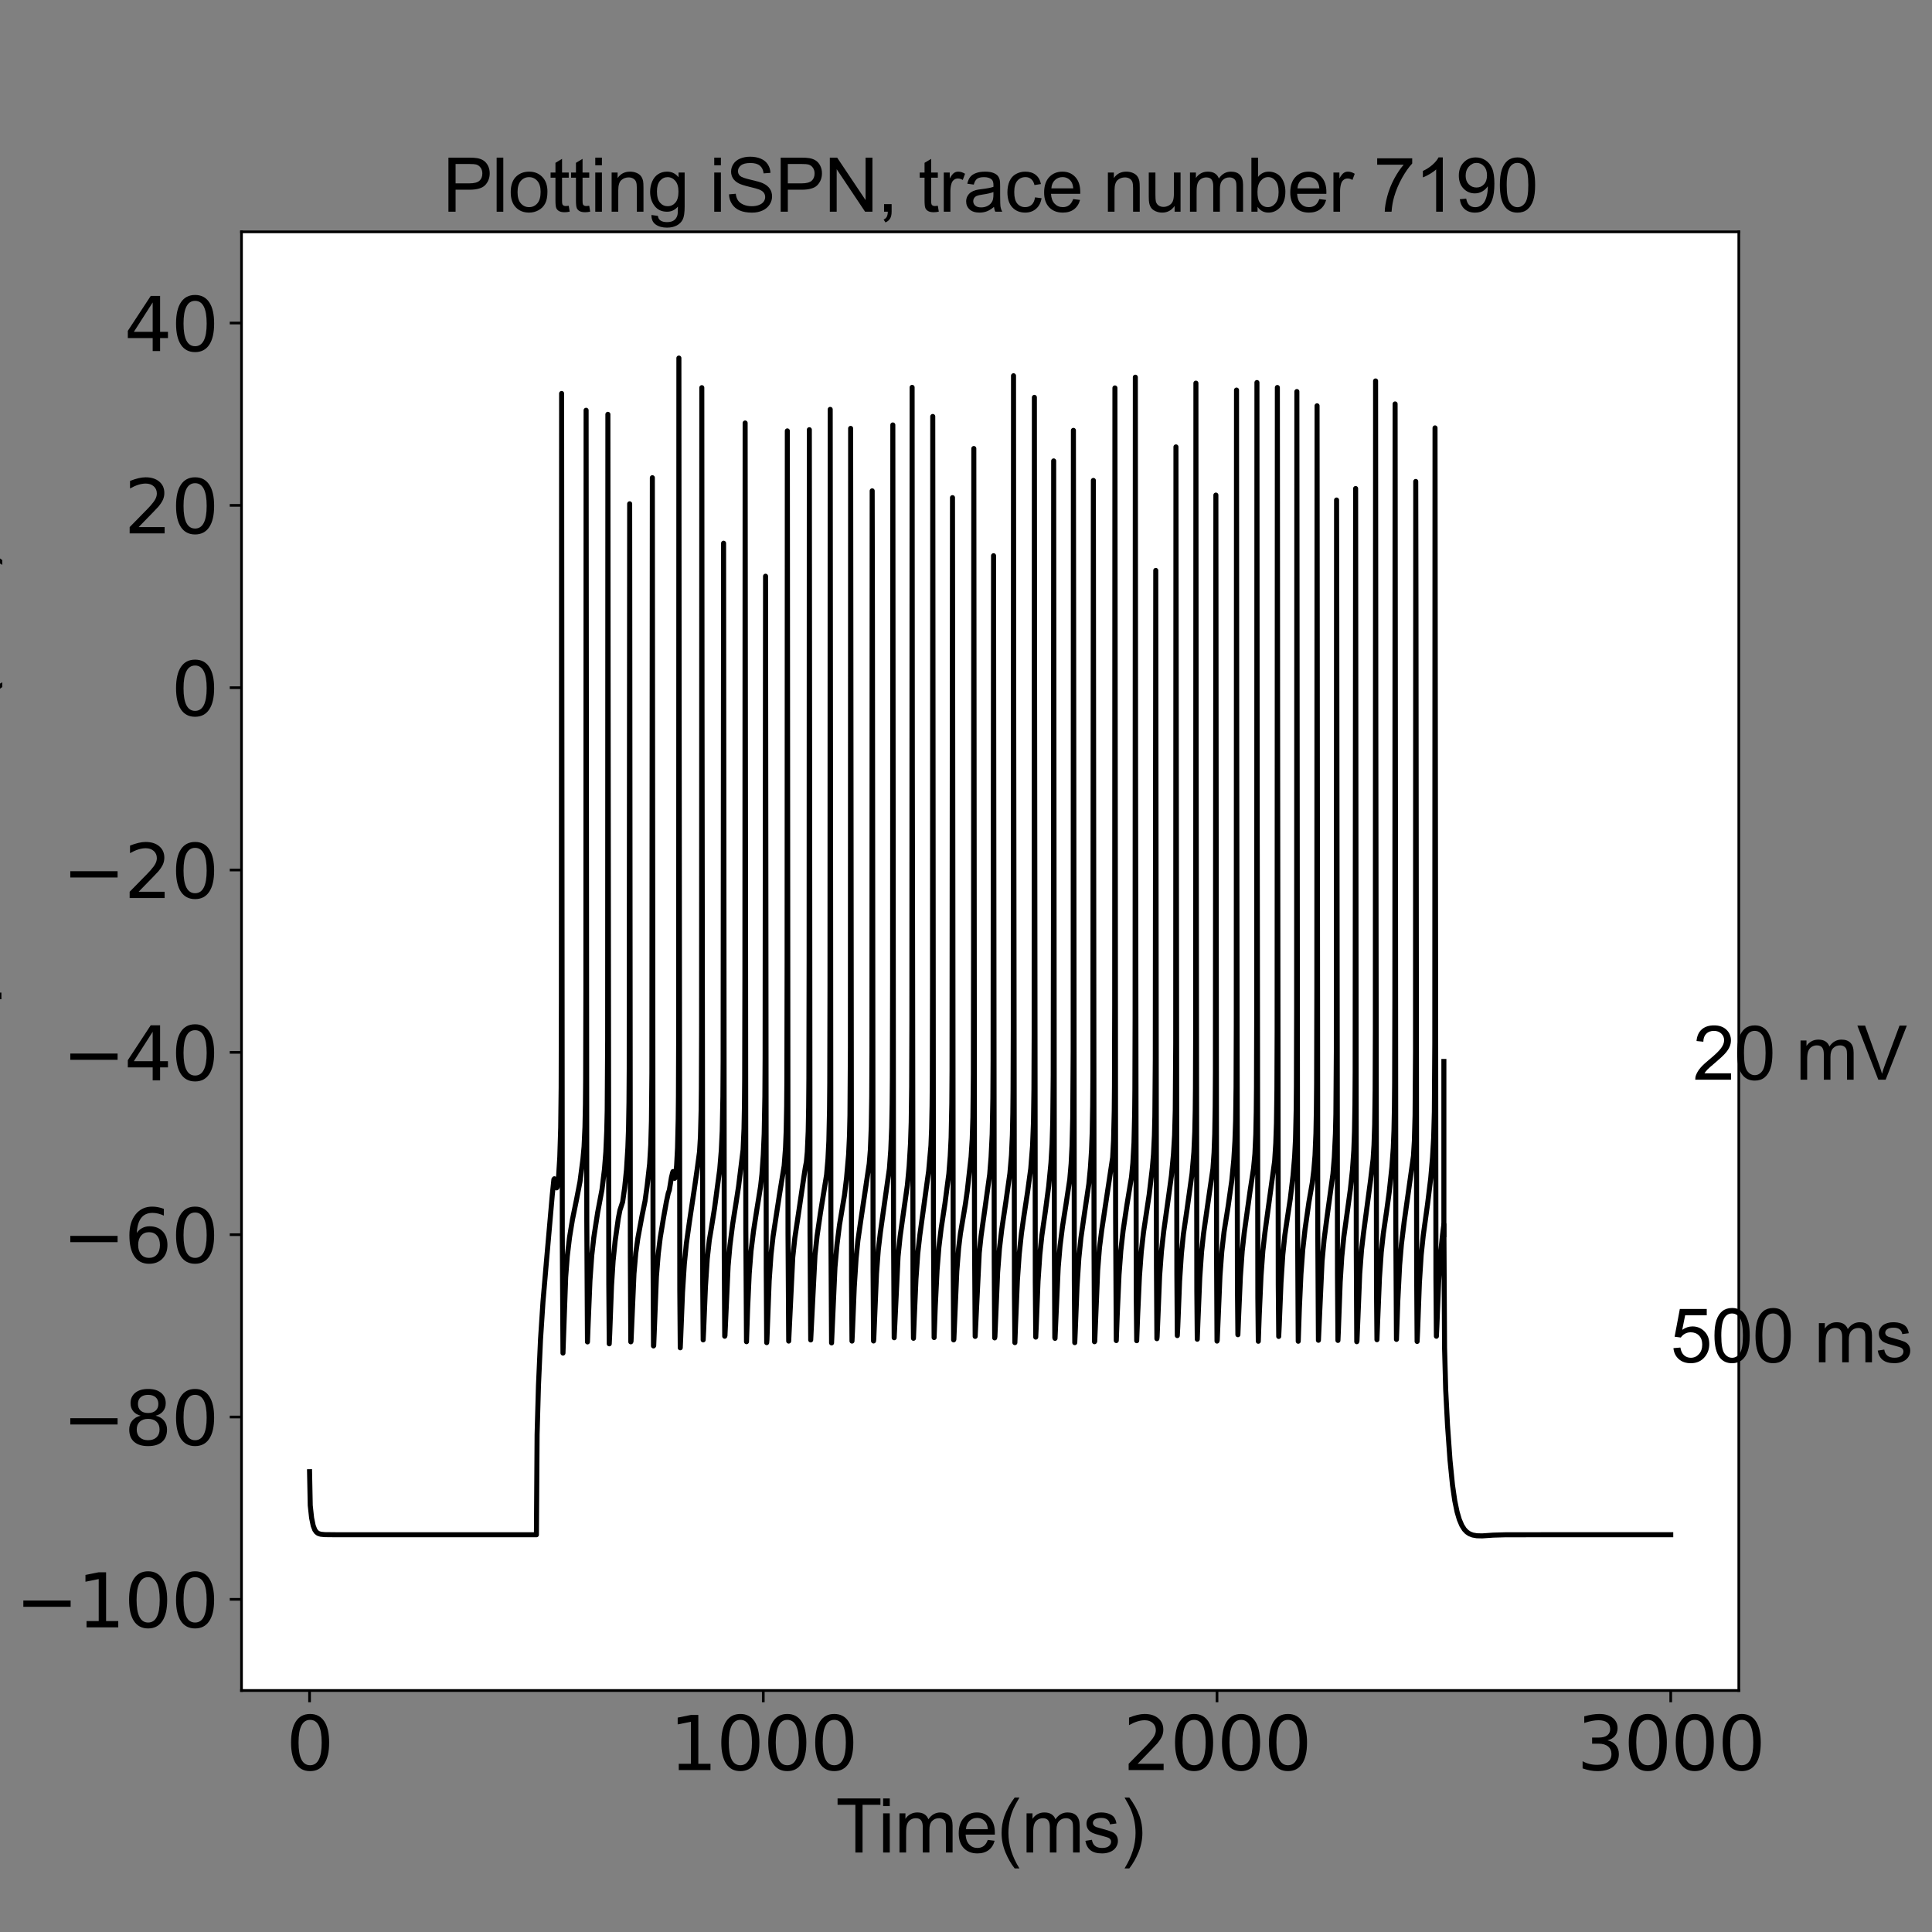<?xml version="1.0" encoding="utf-8" standalone="no"?>
<!DOCTYPE svg PUBLIC "-//W3C//DTD SVG 1.1//EN"
  "http://www.w3.org/Graphics/SVG/1.1/DTD/svg11.dtd">
<svg xmlns:xlink="http://www.w3.org/1999/xlink" width="576pt" height="576pt" viewBox="0 0 576 576" xmlns="http://www.w3.org/2000/svg" version="1.1">
 <rect x="0" y="0" width="576" height="576" fill="#808080" stroke="none"/>
 <defs>
  <style type="text/css">*{stroke-linejoin: round; stroke-linecap: butt}</style>
 </defs>
 <g id="figure_1">
  <g id="patch_1">
   <path d="M 0 576 
L 576 576 
L 576 0 
L 0 0 
L 0 576 
z
" style="fill: none"/>
  </g>
  <g id="axes_1">
   <g id="patch_2">
    <path d="M 72 504 
L 518.4 504 
L 518.4 69.12 
L 72 69.12 
z
" style="fill: #ffffff"/>
   </g>
   <g id="matplotlib.axis_1">
    <g id="xtick_1">
     <g id="line2d_1">
      <defs>
       <path id="mfa40c7148b" d="M 0 0 
L 0 3.5 
" style="stroke: #000000; stroke-width: 0.8"/>
      </defs>
      <g>
       <use xlink:href="#mfa40c7148b" x="92.291" y="504" style="stroke: #000000; stroke-width: 0.8"/>
      </g>
     </g>
     <g id="text_1">
      <!-- 0 -->
      <g transform="translate(85.292 527.717)scale(0.22 -0.22)">
       <defs>
        <path id="DejaVuSans-30" d="M 2034 4250 
Q 1547 4250 1301 3770 
Q 1056 3291 1056 2328 
Q 1056 1369 1301 889 
Q 1547 409 2034 409 
Q 2525 409 2770 889 
Q 3016 1369 3016 2328 
Q 3016 3291 2770 3770 
Q 2525 4250 2034 4250 
z
M 2034 4750 
Q 2819 4750 3233 4129 
Q 3647 3509 3647 2328 
Q 3647 1150 3233 529 
Q 2819 -91 2034 -91 
Q 1250 -91 836 529 
Q 422 1150 422 2328 
Q 422 3509 836 4129 
Q 1250 4750 2034 4750 
z
" transform="scale(0.016)"/>
       </defs>
       <use xlink:href="#DejaVuSans-30"/>
      </g>
     </g>
    </g>
    <g id="xtick_2">
     <g id="line2d_2">
      <g>
       <use xlink:href="#mfa40c7148b" x="227.564" y="504" style="stroke: #000000; stroke-width: 0.8"/>
      </g>
     </g>
     <g id="text_2">
      <!-- 1000 -->
      <g transform="translate(199.569 527.717)scale(0.22 -0.22)">
       <defs>
        <path id="DejaVuSans-31" d="M 794 531 
L 1825 531 
L 1825 4091 
L 703 3866 
L 703 4441 
L 1819 4666 
L 2450 4666 
L 2450 531 
L 3481 531 
L 3481 0 
L 794 0 
L 794 531 
z
" transform="scale(0.016)"/>
       </defs>
       <use xlink:href="#DejaVuSans-31"/>
       <use xlink:href="#DejaVuSans-30" x="63.623"/>
       <use xlink:href="#DejaVuSans-30" x="127.246"/>
       <use xlink:href="#DejaVuSans-30" x="190.869"/>
      </g>
     </g>
    </g>
    <g id="xtick_3">
     <g id="line2d_3">
      <g>
       <use xlink:href="#mfa40c7148b" x="362.836" y="504" style="stroke: #000000; stroke-width: 0.8"/>
      </g>
     </g>
     <g id="text_3">
      <!-- 2000 -->
      <g transform="translate(334.841 527.717)scale(0.22 -0.22)">
       <defs>
        <path id="DejaVuSans-32" d="M 1228 531 
L 3431 531 
L 3431 0 
L 469 0 
L 469 531 
Q 828 903 1448 1529 
Q 2069 2156 2228 2338 
Q 2531 2678 2651 2914 
Q 2772 3150 2772 3378 
Q 2772 3750 2511 3984 
Q 2250 4219 1831 4219 
Q 1534 4219 1204 4116 
Q 875 4013 500 3803 
L 500 4441 
Q 881 4594 1212 4672 
Q 1544 4750 1819 4750 
Q 2544 4750 2975 4387 
Q 3406 4025 3406 3419 
Q 3406 3131 3298 2873 
Q 3191 2616 2906 2266 
Q 2828 2175 2409 1742 
Q 1991 1309 1228 531 
z
" transform="scale(0.016)"/>
       </defs>
       <use xlink:href="#DejaVuSans-32"/>
       <use xlink:href="#DejaVuSans-30" x="63.623"/>
       <use xlink:href="#DejaVuSans-30" x="127.246"/>
       <use xlink:href="#DejaVuSans-30" x="190.869"/>
      </g>
     </g>
    </g>
    <g id="xtick_4">
     <g id="line2d_4">
      <g>
       <use xlink:href="#mfa40c7148b" x="498.109" y="504" style="stroke: #000000; stroke-width: 0.8"/>
      </g>
     </g>
     <g id="text_4">
      <!-- 3000 -->
      <g transform="translate(470.114 527.717)scale(0.22 -0.22)">
       <defs>
        <path id="DejaVuSans-33" d="M 2597 2516 
Q 3050 2419 3304 2112 
Q 3559 1806 3559 1356 
Q 3559 666 3084 287 
Q 2609 -91 1734 -91 
Q 1441 -91 1130 -33 
Q 819 25 488 141 
L 488 750 
Q 750 597 1062 519 
Q 1375 441 1716 441 
Q 2309 441 2620 675 
Q 2931 909 2931 1356 
Q 2931 1769 2642 2001 
Q 2353 2234 1838 2234 
L 1294 2234 
L 1294 2753 
L 1863 2753 
Q 2328 2753 2575 2939 
Q 2822 3125 2822 3475 
Q 2822 3834 2567 4026 
Q 2313 4219 1838 4219 
Q 1578 4219 1281 4162 
Q 984 4106 628 3988 
L 628 4550 
Q 988 4650 1302 4700 
Q 1616 4750 1894 4750 
Q 2613 4750 3031 4423 
Q 3450 4097 3450 3541 
Q 3450 3153 3228 2886 
Q 3006 2619 2597 2516 
z
" transform="scale(0.016)"/>
       </defs>
       <use xlink:href="#DejaVuSans-33"/>
       <use xlink:href="#DejaVuSans-30" x="63.623"/>
       <use xlink:href="#DejaVuSans-30" x="127.246"/>
       <use xlink:href="#DejaVuSans-30" x="190.869"/>
      </g>
     </g>
    </g>
    <g id="text_5">
     <!-- Time(ms) -->
     <g transform="translate(249.182 552.307)scale(0.22 -0.22)">
      <defs>
       <path id="ArialMT-54" d="M 1659 0 
L 1659 4041 
L 150 4041 
L 150 4581 
L 3781 4581 
L 3781 4041 
L 2266 4041 
L 2266 0 
L 1659 0 
z
" transform="scale(0.016)"/>
       <path id="ArialMT-69" d="M 425 3934 
L 425 4581 
L 988 4581 
L 988 3934 
L 425 3934 
z
M 425 0 
L 425 3319 
L 988 3319 
L 988 0 
L 425 0 
z
" transform="scale(0.016)"/>
       <path id="ArialMT-6d" d="M 422 0 
L 422 3319 
L 925 3319 
L 925 2853 
Q 1081 3097 1340 3245 
Q 1600 3394 1931 3394 
Q 2300 3394 2536 3241 
Q 2772 3088 2869 2813 
Q 3263 3394 3894 3394 
Q 4388 3394 4653 3120 
Q 4919 2847 4919 2278 
L 4919 0 
L 4359 0 
L 4359 2091 
Q 4359 2428 4304 2576 
Q 4250 2725 4106 2815 
Q 3963 2906 3769 2906 
Q 3419 2906 3187 2673 
Q 2956 2441 2956 1928 
L 2956 0 
L 2394 0 
L 2394 2156 
Q 2394 2531 2256 2718 
Q 2119 2906 1806 2906 
Q 1569 2906 1367 2781 
Q 1166 2656 1075 2415 
Q 984 2175 984 1722 
L 984 0 
L 422 0 
z
" transform="scale(0.016)"/>
       <path id="ArialMT-65" d="M 2694 1069 
L 3275 997 
Q 3138 488 2766 206 
Q 2394 -75 1816 -75 
Q 1088 -75 661 373 
Q 234 822 234 1631 
Q 234 2469 665 2931 
Q 1097 3394 1784 3394 
Q 2450 3394 2872 2941 
Q 3294 2488 3294 1666 
Q 3294 1616 3291 1516 
L 816 1516 
Q 847 969 1125 678 
Q 1403 388 1819 388 
Q 2128 388 2347 550 
Q 2566 713 2694 1069 
z
M 847 1978 
L 2700 1978 
Q 2663 2397 2488 2606 
Q 2219 2931 1791 2931 
Q 1403 2931 1139 2672 
Q 875 2413 847 1978 
z
" transform="scale(0.016)"/>
       <path id="ArialMT-28" d="M 1497 -1347 
Q 1031 -759 709 28 
Q 388 816 388 1659 
Q 388 2403 628 3084 
Q 909 3875 1497 4659 
L 1900 4659 
Q 1522 4009 1400 3731 
Q 1209 3300 1100 2831 
Q 966 2247 966 1656 
Q 966 153 1900 -1347 
L 1497 -1347 
z
" transform="scale(0.016)"/>
       <path id="ArialMT-73" d="M 197 991 
L 753 1078 
Q 800 744 1014 566 
Q 1228 388 1613 388 
Q 2000 388 2187 545 
Q 2375 703 2375 916 
Q 2375 1106 2209 1216 
Q 2094 1291 1634 1406 
Q 1016 1563 777 1677 
Q 538 1791 414 1992 
Q 291 2194 291 2438 
Q 291 2659 392 2848 
Q 494 3038 669 3163 
Q 800 3259 1026 3326 
Q 1253 3394 1513 3394 
Q 1903 3394 2198 3281 
Q 2494 3169 2634 2976 
Q 2775 2784 2828 2463 
L 2278 2388 
Q 2241 2644 2061 2787 
Q 1881 2931 1553 2931 
Q 1166 2931 1000 2803 
Q 834 2675 834 2503 
Q 834 2394 903 2306 
Q 972 2216 1119 2156 
Q 1203 2125 1616 2013 
Q 2213 1853 2448 1751 
Q 2684 1650 2818 1456 
Q 2953 1263 2953 975 
Q 2953 694 2789 445 
Q 2625 197 2315 61 
Q 2006 -75 1616 -75 
Q 969 -75 630 194 
Q 291 463 197 991 
z
" transform="scale(0.016)"/>
       <path id="ArialMT-29" d="M 791 -1347 
L 388 -1347 
Q 1322 153 1322 1656 
Q 1322 2244 1188 2822 
Q 1081 3291 891 3722 
Q 769 4003 388 4659 
L 791 4659 
Q 1378 3875 1659 3084 
Q 1900 2403 1900 1659 
Q 1900 816 1576 28 
Q 1253 -759 791 -1347 
z
" transform="scale(0.016)"/>
      </defs>
      <use xlink:href="#ArialMT-54"/>
      <use xlink:href="#ArialMT-69" x="57.334"/>
      <use xlink:href="#ArialMT-6d" x="79.551"/>
      <use xlink:href="#ArialMT-65" x="162.852"/>
      <use xlink:href="#ArialMT-28" x="218.467"/>
      <use xlink:href="#ArialMT-6d" x="251.768"/>
      <use xlink:href="#ArialMT-73" x="335.068"/>
      <use xlink:href="#ArialMT-29" x="385.068"/>
     </g>
    </g>
   </g>
   <g id="matplotlib.axis_2">
    <g id="ytick_1">
     <g id="line2d_5">
      <defs>
       <path id="m128fb81bba" d="M 0 0 
L -3.5 0 
" style="stroke: #000000; stroke-width: 0.8"/>
      </defs>
      <g>
       <use xlink:href="#m128fb81bba" x="72" y="476.82" style="stroke: #000000; stroke-width: 0.8"/>
      </g>
     </g>
     <g id="text_6">
      <!-- −100 -->
      <g transform="translate(4.572 485.178)scale(0.22 -0.22)">
       <defs>
        <path id="DejaVuSans-2212" d="M 678 2272 
L 4684 2272 
L 4684 1741 
L 678 1741 
L 678 2272 
z
" transform="scale(0.016)"/>
       </defs>
       <use xlink:href="#DejaVuSans-2212"/>
       <use xlink:href="#DejaVuSans-31" x="83.789"/>
       <use xlink:href="#DejaVuSans-30" x="147.412"/>
       <use xlink:href="#DejaVuSans-30" x="211.035"/>
      </g>
     </g>
    </g>
    <g id="ytick_2">
     <g id="line2d_6">
      <g>
       <use xlink:href="#m128fb81bba" x="72" y="422.46" style="stroke: #000000; stroke-width: 0.8"/>
      </g>
     </g>
     <g id="text_7">
      <!-- −80 -->
      <g transform="translate(18.57 430.818)scale(0.22 -0.22)">
       <defs>
        <path id="DejaVuSans-38" d="M 2034 2216 
Q 1584 2216 1326 1975 
Q 1069 1734 1069 1313 
Q 1069 891 1326 650 
Q 1584 409 2034 409 
Q 2484 409 2743 651 
Q 3003 894 3003 1313 
Q 3003 1734 2745 1975 
Q 2488 2216 2034 2216 
z
M 1403 2484 
Q 997 2584 770 2862 
Q 544 3141 544 3541 
Q 544 4100 942 4425 
Q 1341 4750 2034 4750 
Q 2731 4750 3128 4425 
Q 3525 4100 3525 3541 
Q 3525 3141 3298 2862 
Q 3072 2584 2669 2484 
Q 3125 2378 3379 2068 
Q 3634 1759 3634 1313 
Q 3634 634 3220 271 
Q 2806 -91 2034 -91 
Q 1263 -91 848 271 
Q 434 634 434 1313 
Q 434 1759 690 2068 
Q 947 2378 1403 2484 
z
M 1172 3481 
Q 1172 3119 1398 2916 
Q 1625 2713 2034 2713 
Q 2441 2713 2670 2916 
Q 2900 3119 2900 3481 
Q 2900 3844 2670 4047 
Q 2441 4250 2034 4250 
Q 1625 4250 1398 4047 
Q 1172 3844 1172 3481 
z
" transform="scale(0.016)"/>
       </defs>
       <use xlink:href="#DejaVuSans-2212"/>
       <use xlink:href="#DejaVuSans-38" x="83.789"/>
       <use xlink:href="#DejaVuSans-30" x="147.412"/>
      </g>
     </g>
    </g>
    <g id="ytick_3">
     <g id="line2d_7">
      <g>
       <use xlink:href="#m128fb81bba" x="72" y="368.1" style="stroke: #000000; stroke-width: 0.8"/>
      </g>
     </g>
     <g id="text_8">
      <!-- −60 -->
      <g transform="translate(18.57 376.458)scale(0.22 -0.22)">
       <defs>
        <path id="DejaVuSans-36" d="M 2113 2584 
Q 1688 2584 1439 2293 
Q 1191 2003 1191 1497 
Q 1191 994 1439 701 
Q 1688 409 2113 409 
Q 2538 409 2786 701 
Q 3034 994 3034 1497 
Q 3034 2003 2786 2293 
Q 2538 2584 2113 2584 
z
M 3366 4563 
L 3366 3988 
Q 3128 4100 2886 4159 
Q 2644 4219 2406 4219 
Q 1781 4219 1451 3797 
Q 1122 3375 1075 2522 
Q 1259 2794 1537 2939 
Q 1816 3084 2150 3084 
Q 2853 3084 3261 2657 
Q 3669 2231 3669 1497 
Q 3669 778 3244 343 
Q 2819 -91 2113 -91 
Q 1303 -91 875 529 
Q 447 1150 447 2328 
Q 447 3434 972 4092 
Q 1497 4750 2381 4750 
Q 2619 4750 2861 4703 
Q 3103 4656 3366 4563 
z
" transform="scale(0.016)"/>
       </defs>
       <use xlink:href="#DejaVuSans-2212"/>
       <use xlink:href="#DejaVuSans-36" x="83.789"/>
       <use xlink:href="#DejaVuSans-30" x="147.412"/>
      </g>
     </g>
    </g>
    <g id="ytick_4">
     <g id="line2d_8">
      <g>
       <use xlink:href="#m128fb81bba" x="72" y="313.74" style="stroke: #000000; stroke-width: 0.8"/>
      </g>
     </g>
     <g id="text_9">
      <!-- −40 -->
      <g transform="translate(18.57 322.098)scale(0.22 -0.22)">
       <defs>
        <path id="DejaVuSans-34" d="M 2419 4116 
L 825 1625 
L 2419 1625 
L 2419 4116 
z
M 2253 4666 
L 3047 4666 
L 3047 1625 
L 3713 1625 
L 3713 1100 
L 3047 1100 
L 3047 0 
L 2419 0 
L 2419 1100 
L 313 1100 
L 313 1709 
L 2253 4666 
z
" transform="scale(0.016)"/>
       </defs>
       <use xlink:href="#DejaVuSans-2212"/>
       <use xlink:href="#DejaVuSans-34" x="83.789"/>
       <use xlink:href="#DejaVuSans-30" x="147.412"/>
      </g>
     </g>
    </g>
    <g id="ytick_5">
     <g id="line2d_9">
      <g>
       <use xlink:href="#m128fb81bba" x="72" y="259.38" style="stroke: #000000; stroke-width: 0.8"/>
      </g>
     </g>
     <g id="text_10">
      <!-- −20 -->
      <g transform="translate(18.57 267.738)scale(0.22 -0.22)">
       <use xlink:href="#DejaVuSans-2212"/>
       <use xlink:href="#DejaVuSans-32" x="83.789"/>
       <use xlink:href="#DejaVuSans-30" x="147.412"/>
      </g>
     </g>
    </g>
    <g id="ytick_6">
     <g id="line2d_10">
      <g>
       <use xlink:href="#m128fb81bba" x="72" y="205.02" style="stroke: #000000; stroke-width: 0.8"/>
      </g>
     </g>
     <g id="text_11">
      <!-- 0 -->
      <g transform="translate(51.002 213.378)scale(0.22 -0.22)">
       <use xlink:href="#DejaVuSans-30"/>
      </g>
     </g>
    </g>
    <g id="ytick_7">
     <g id="line2d_11">
      <g>
       <use xlink:href="#m128fb81bba" x="72" y="150.66" style="stroke: #000000; stroke-width: 0.8"/>
      </g>
     </g>
     <g id="text_12">
      <!-- 20 -->
      <g transform="translate(37.005 159.018)scale(0.22 -0.22)">
       <use xlink:href="#DejaVuSans-32"/>
       <use xlink:href="#DejaVuSans-30" x="63.623"/>
      </g>
     </g>
    </g>
    <g id="ytick_8">
     <g id="line2d_12">
      <g>
       <use xlink:href="#m128fb81bba" x="72" y="96.3" style="stroke: #000000; stroke-width: 0.8"/>
      </g>
     </g>
     <g id="text_13">
      <!-- 40 -->
      <g transform="translate(37.005 104.658)scale(0.22 -0.22)">
       <use xlink:href="#DejaVuSans-34"/>
       <use xlink:href="#DejaVuSans-30" x="63.623"/>
      </g>
     </g>
    </g>
    <g id="text_14">
     <!-- Membrane potential (mV) -->
     <g transform="translate(-4.058 410.655)rotate(-90)scale(0.22 -0.22)">
      <defs>
       <path id="ArialMT-4d" d="M 475 0 
L 475 4581 
L 1388 4581 
L 2472 1338 
Q 2622 884 2691 659 
Q 2769 909 2934 1394 
L 4031 4581 
L 4847 4581 
L 4847 0 
L 4263 0 
L 4263 3834 
L 2931 0 
L 2384 0 
L 1059 3900 
L 1059 0 
L 475 0 
z
" transform="scale(0.016)"/>
       <path id="ArialMT-62" d="M 941 0 
L 419 0 
L 419 4581 
L 981 4581 
L 981 2947 
Q 1338 3394 1891 3394 
Q 2197 3394 2470 3270 
Q 2744 3147 2920 2923 
Q 3097 2700 3197 2384 
Q 3297 2069 3297 1709 
Q 3297 856 2875 390 
Q 2453 -75 1863 -75 
Q 1275 -75 941 416 
L 941 0 
z
M 934 1684 
Q 934 1088 1097 822 
Q 1363 388 1816 388 
Q 2184 388 2453 708 
Q 2722 1028 2722 1663 
Q 2722 2313 2464 2622 
Q 2206 2931 1841 2931 
Q 1472 2931 1203 2611 
Q 934 2291 934 1684 
z
" transform="scale(0.016)"/>
       <path id="ArialMT-72" d="M 416 0 
L 416 3319 
L 922 3319 
L 922 2816 
Q 1116 3169 1280 3281 
Q 1444 3394 1641 3394 
Q 1925 3394 2219 3213 
L 2025 2691 
Q 1819 2813 1613 2813 
Q 1428 2813 1281 2702 
Q 1134 2591 1072 2394 
Q 978 2094 978 1738 
L 978 0 
L 416 0 
z
" transform="scale(0.016)"/>
       <path id="ArialMT-61" d="M 2588 409 
Q 2275 144 1986 34 
Q 1697 -75 1366 -75 
Q 819 -75 525 192 
Q 231 459 231 875 
Q 231 1119 342 1320 
Q 453 1522 633 1644 
Q 813 1766 1038 1828 
Q 1203 1872 1538 1913 
Q 2219 1994 2541 2106 
Q 2544 2222 2544 2253 
Q 2544 2597 2384 2738 
Q 2169 2928 1744 2928 
Q 1347 2928 1158 2789 
Q 969 2650 878 2297 
L 328 2372 
Q 403 2725 575 2942 
Q 747 3159 1072 3276 
Q 1397 3394 1825 3394 
Q 2250 3394 2515 3294 
Q 2781 3194 2906 3042 
Q 3031 2891 3081 2659 
Q 3109 2516 3109 2141 
L 3109 1391 
Q 3109 606 3145 398 
Q 3181 191 3288 0 
L 2700 0 
Q 2613 175 2588 409 
z
M 2541 1666 
Q 2234 1541 1622 1453 
Q 1275 1403 1131 1340 
Q 988 1278 909 1158 
Q 831 1038 831 891 
Q 831 666 1001 516 
Q 1172 366 1500 366 
Q 1825 366 2078 508 
Q 2331 650 2450 897 
Q 2541 1088 2541 1459 
L 2541 1666 
z
" transform="scale(0.016)"/>
       <path id="ArialMT-6e" d="M 422 0 
L 422 3319 
L 928 3319 
L 928 2847 
Q 1294 3394 1984 3394 
Q 2284 3394 2536 3286 
Q 2788 3178 2913 3003 
Q 3038 2828 3088 2588 
Q 3119 2431 3119 2041 
L 3119 0 
L 2556 0 
L 2556 2019 
Q 2556 2363 2490 2533 
Q 2425 2703 2258 2804 
Q 2091 2906 1866 2906 
Q 1506 2906 1245 2678 
Q 984 2450 984 1813 
L 984 0 
L 422 0 
z
" transform="scale(0.016)"/>
       <path id="ArialMT-20" transform="scale(0.016)"/>
       <path id="ArialMT-70" d="M 422 -1272 
L 422 3319 
L 934 3319 
L 934 2888 
Q 1116 3141 1344 3267 
Q 1572 3394 1897 3394 
Q 2322 3394 2647 3175 
Q 2972 2956 3137 2557 
Q 3303 2159 3303 1684 
Q 3303 1175 3120 767 
Q 2938 359 2589 142 
Q 2241 -75 1856 -75 
Q 1575 -75 1351 44 
Q 1128 163 984 344 
L 984 -1272 
L 422 -1272 
z
M 931 1641 
Q 931 1000 1190 694 
Q 1450 388 1819 388 
Q 2194 388 2461 705 
Q 2728 1022 2728 1688 
Q 2728 2322 2467 2637 
Q 2206 2953 1844 2953 
Q 1484 2953 1207 2617 
Q 931 2281 931 1641 
z
" transform="scale(0.016)"/>
       <path id="ArialMT-6f" d="M 213 1659 
Q 213 2581 725 3025 
Q 1153 3394 1769 3394 
Q 2453 3394 2887 2945 
Q 3322 2497 3322 1706 
Q 3322 1066 3130 698 
Q 2938 331 2570 128 
Q 2203 -75 1769 -75 
Q 1072 -75 642 372 
Q 213 819 213 1659 
z
M 791 1659 
Q 791 1022 1069 705 
Q 1347 388 1769 388 
Q 2188 388 2466 706 
Q 2744 1025 2744 1678 
Q 2744 2294 2464 2611 
Q 2184 2928 1769 2928 
Q 1347 2928 1069 2612 
Q 791 2297 791 1659 
z
" transform="scale(0.016)"/>
       <path id="ArialMT-74" d="M 1650 503 
L 1731 6 
Q 1494 -44 1306 -44 
Q 1000 -44 831 53 
Q 663 150 594 308 
Q 525 466 525 972 
L 525 2881 
L 113 2881 
L 113 3319 
L 525 3319 
L 525 4141 
L 1084 4478 
L 1084 3319 
L 1650 3319 
L 1650 2881 
L 1084 2881 
L 1084 941 
Q 1084 700 1114 631 
Q 1144 563 1211 522 
Q 1278 481 1403 481 
Q 1497 481 1650 503 
z
" transform="scale(0.016)"/>
       <path id="ArialMT-6c" d="M 409 0 
L 409 4581 
L 972 4581 
L 972 0 
L 409 0 
z
" transform="scale(0.016)"/>
       <path id="ArialMT-56" d="M 1803 0 
L 28 4581 
L 684 4581 
L 1875 1253 
Q 2019 853 2116 503 
Q 2222 878 2363 1253 
L 3600 4581 
L 4219 4581 
L 2425 0 
L 1803 0 
z
" transform="scale(0.016)"/>
      </defs>
      <use xlink:href="#ArialMT-4d"/>
      <use xlink:href="#ArialMT-65" x="83.301"/>
      <use xlink:href="#ArialMT-6d" x="138.916"/>
      <use xlink:href="#ArialMT-62" x="222.217"/>
      <use xlink:href="#ArialMT-72" x="277.832"/>
      <use xlink:href="#ArialMT-61" x="311.133"/>
      <use xlink:href="#ArialMT-6e" x="366.748"/>
      <use xlink:href="#ArialMT-65" x="422.363"/>
      <use xlink:href="#ArialMT-20" x="477.979"/>
      <use xlink:href="#ArialMT-70" x="505.762"/>
      <use xlink:href="#ArialMT-6f" x="561.377"/>
      <use xlink:href="#ArialMT-74" x="616.992"/>
      <use xlink:href="#ArialMT-65" x="644.775"/>
      <use xlink:href="#ArialMT-6e" x="700.391"/>
      <use xlink:href="#ArialMT-74" x="756.006"/>
      <use xlink:href="#ArialMT-69" x="783.789"/>
      <use xlink:href="#ArialMT-61" x="806.006"/>
      <use xlink:href="#ArialMT-6c" x="861.621"/>
      <use xlink:href="#ArialMT-20" x="883.838"/>
      <use xlink:href="#ArialMT-28" x="911.621"/>
      <use xlink:href="#ArialMT-6d" x="944.922"/>
      <use xlink:href="#ArialMT-56" x="1028.223"/>
      <use xlink:href="#ArialMT-29" x="1094.922"/>
     </g>
    </g>
   </g>
   <g id="line2d_13">
    <path d="M 92.291 438.768 
L 92.494 448.835 
L 92.9 452.544 
L 93.373 454.854 
L 93.847 456.096 
L 94.32 456.766 
L 94.861 457.165 
L 95.605 457.409 
L 96.823 457.531 
L 100.34 457.567 
L 159.927 457.568 
L 160.13 427.677 
L 160.536 413.057 
L 161.145 399.394 
L 161.889 388.044 
L 162.903 376.224 
L 164.662 356.165 
L 165.135 351.621 
L 165.271 351.435 
L 165.406 351.802 
L 165.947 354.145 
L 166.082 353.991 
L 166.285 353.009 
L 166.556 350.432 
L 166.894 344.977 
L 167.164 336.193 
L 167.3 324.257 
L 167.367 298.615 
L 167.435 117.302 
L 167.638 368.188 
L 167.841 403.402 
L 168.652 380.733 
L 169.126 374.548 
L 169.802 368.881 
L 170.681 363.529 
L 171.899 357.559 
L 172.913 352.315 
L 173.793 345.586 
L 174.131 341.888 
L 174.401 336.002 
L 174.537 329.301 
L 174.604 321.784 
L 174.672 295.58 
L 174.74 122.308 
L 174.943 364.161 
L 175.145 400.071 
L 175.348 394.731 
L 175.889 381.774 
L 176.431 374.239 
L 177.039 368.923 
L 178.189 361.465 
L 178.933 357.524 
L 179.474 354.655 
L 180.218 348.556 
L 180.624 343.412 
L 180.895 337.198 
L 181.03 331.155 
L 181.165 309.985 
L 181.233 123.523 
L 181.3 201.997 
L 181.503 382.745 
L 181.639 400.639 
L 181.774 397.782 
L 182.315 383.352 
L 182.788 375.944 
L 183.397 369.994 
L 184.344 363.261 
L 184.817 360.828 
L 185.629 358.342 
L 186.238 354.036 
L 186.779 348.726 
L 187.185 342.198 
L 187.388 336.531 
L 187.523 328.555 
L 187.591 318.591 
L 187.726 150.194 
L 187.929 374.264 
L 188.064 400.052 
L 188.132 399.911 
L 189.011 379.733 
L 189.552 373.55 
L 190.161 369.227 
L 191.378 362.632 
L 192.325 357.994 
L 192.934 353.581 
L 193.678 346.984 
L 194.016 341.319 
L 194.219 334.188 
L 194.354 319.884 
L 194.489 142.421 
L 194.692 373.328 
L 194.828 401.273 
L 194.895 401.18 
L 195.707 380.58 
L 196.248 373.826 
L 196.857 368.883 
L 197.871 362.788 
L 198.683 358.277 
L 199.224 355.767 
L 199.562 354.78 
L 199.9 352.728 
L 200.171 351.075 
L 200.509 349.682 
L 200.644 349.284 
L 200.78 349.83 
L 201.118 351.306 
L 201.253 351.178 
L 201.456 350.203 
L 201.727 347.461 
L 201.997 342.283 
L 202.2 333.641 
L 202.268 327 
L 202.335 308.976 
L 202.403 106.751 
L 202.471 202.806 
L 202.673 384.607 
L 202.809 401.826 
L 202.944 398.757 
L 203.485 385.287 
L 204.026 376.828 
L 204.635 370.76 
L 205.514 364.465 
L 207.07 354.052 
L 207.881 348.408 
L 208.558 343.373 
L 208.828 338.898 
L 209.031 331.055 
L 209.099 324.758 
L 209.167 307.653 
L 209.234 115.577 
L 209.302 210.833 
L 209.505 382.715 
L 209.64 399.473 
L 209.775 396.787 
L 210.316 383.624 
L 210.857 375.341 
L 211.466 369.777 
L 212.007 366.575 
L 213.022 360.269 
L 214.577 348.653 
L 215.051 342.903 
L 215.321 337.213 
L 215.524 326.932 
L 215.592 316.315 
L 215.727 161.953 
L 215.93 374.57 
L 216.065 398.38 
L 216.133 398.249 
L 217.08 377.446 
L 217.621 371.32 
L 218.433 364.954 
L 219.38 359.021 
L 220.191 353.743 
L 221.544 342.756 
L 221.815 336.581 
L 221.95 329.559 
L 222.017 321.53 
L 222.085 290.824 
L 222.153 126.111 
L 222.356 366.539 
L 222.559 400.008 
L 222.897 390.021 
L 223.37 379.725 
L 223.911 372.958 
L 224.655 366.998 
L 225.67 360.451 
L 226.752 353.756 
L 227.158 350.091 
L 227.564 344.311 
L 227.834 338.022 
L 228.037 327.023 
L 228.105 315.347 
L 228.24 171.795 
L 228.443 378.423 
L 228.578 400.288 
L 228.646 399.532 
L 229.322 381.777 
L 229.863 374.117 
L 230.472 368.665 
L 232.366 356.3 
L 233.786 347.573 
L 234.192 342.185 
L 234.395 337.092 
L 234.53 329.908 
L 234.598 321.525 
L 234.665 286.874 
L 234.733 128.461 
L 234.936 367.852 
L 235.139 399.824 
L 236.356 374.807 
L 236.965 369.117 
L 238.385 359.591 
L 239.671 350.844 
L 240.076 348.193 
L 240.415 346.388 
L 240.685 343.45 
L 240.956 337.3 
L 241.091 330.086 
L 241.159 321.641 
L 241.226 286.253 
L 241.294 128.111 
L 241.497 367.539 
L 241.7 399.487 
L 242.985 374.204 
L 243.593 368.539 
L 244.608 361.587 
L 246.434 350.263 
L 246.84 345.585 
L 247.111 340.169 
L 247.313 330.848 
L 247.381 322.884 
L 247.449 293.75 
L 247.516 122.05 
L 247.719 366.971 
L 247.922 400.368 
L 248.937 377.817 
L 249.545 371.043 
L 250.289 365.164 
L 251.236 359.503 
L 251.777 356.303 
L 252.386 351.211 
L 252.995 344.255 
L 253.265 338.554 
L 253.401 332.549 
L 253.536 312.335 
L 253.604 127.719 
L 253.671 191.397 
L 253.874 381.529 
L 254.009 399.826 
L 254.145 396.98 
L 254.686 383.755 
L 255.227 375.287 
L 255.768 369.883 
L 256.58 364.225 
L 259.15 346.947 
L 259.488 342.799 
L 259.759 335.91 
L 259.894 326.953 
L 259.961 313.8 
L 260.029 146.336 
L 260.097 180.99 
L 260.3 379.106 
L 260.435 399.793 
L 260.503 399.19 
L 261.314 379.728 
L 261.855 372.608 
L 262.464 367.473 
L 265.169 348.381 
L 265.575 342.807 
L 265.846 336.142 
L 265.981 329.09 
L 266.049 321.272 
L 266.116 292.644 
L 266.184 126.689 
L 266.387 366.41 
L 266.59 398.823 
L 267.74 374.687 
L 268.348 368.701 
L 269.228 362.44 
L 270.513 353.411 
L 271.054 347.666 
L 271.46 340.888 
L 271.663 334.608 
L 271.798 324.018 
L 271.865 304.331 
L 271.933 115.488 
L 272.001 228.647 
L 272.204 385.63 
L 272.339 398.991 
L 272.542 393.807 
L 273.083 381.333 
L 273.624 373.651 
L 274.233 368.262 
L 276.871 349.089 
L 277.547 341.544 
L 277.75 336.577 
L 277.885 329.666 
L 277.953 321.89 
L 278.02 293.782 
L 278.088 124.168 
L 278.291 365.518 
L 278.494 398.777 
L 278.832 389.702 
L 279.373 378.68 
L 279.914 371.897 
L 280.591 366.282 
L 281.74 358.726 
L 282.89 349.907 
L 283.296 344.708 
L 283.567 339.152 
L 283.769 328.997 
L 283.837 319.038 
L 283.972 148.364 
L 284.175 373.647 
L 284.311 399.472 
L 284.378 399.35 
L 285.257 379.001 
L 285.799 372.17 
L 286.34 367.746 
L 287.828 358.952 
L 288.369 355.145 
L 289.519 344.891 
L 289.857 339.603 
L 290.06 333.154 
L 290.195 320.326 
L 290.263 283.664 
L 290.33 133.723 
L 290.533 368.146 
L 290.736 398.429 
L 291.953 373.53 
L 292.495 368.472 
L 293.78 359.38 
L 295.065 350.111 
L 295.471 345.035 
L 295.809 338.122 
L 296.012 327.473 
L 296.079 316.246 
L 296.215 165.68 
L 296.417 376.186 
L 296.553 398.876 
L 296.62 398.473 
L 297.432 379.351 
L 297.973 372.315 
L 298.649 366.584 
L 299.935 358.001 
L 301.084 349.837 
L 301.558 344.391 
L 301.828 338.399 
L 301.964 331.959 
L 302.031 325.285 
L 302.099 306.512 
L 302.167 112.023 
L 302.234 218.067 
L 302.437 385.49 
L 302.572 400.288 
L 302.775 394.832 
L 303.316 381.842 
L 303.857 374.01 
L 304.534 367.671 
L 305.345 362.043 
L 306.36 355.367 
L 307.307 348.387 
L 307.848 341.565 
L 308.119 334.542 
L 308.254 324.783 
L 308.321 308.437 
L 308.389 118.471 
L 308.457 208.955 
L 308.66 382.282 
L 308.795 398.645 
L 308.93 395.692 
L 309.471 382.029 
L 310.012 374.041 
L 310.621 368.334 
L 311.703 360.834 
L 312.65 353.699 
L 313.327 346.726 
L 313.665 341.152 
L 313.868 334.321 
L 314.003 320.6 
L 314.071 275.844 
L 314.138 137.41 
L 314.341 371.033 
L 314.476 398.864 
L 314.544 399.009 
L 315.491 377.855 
L 316.032 371.53 
L 316.776 365.636 
L 317.791 359.237 
L 318.94 351.618 
L 319.346 346.903 
L 319.617 341.561 
L 319.82 333.434 
L 319.955 313.512 
L 320.023 128.308 
L 320.09 186.46 
L 320.293 381.785 
L 320.428 400.291 
L 320.564 397.139 
L 321.105 383.474 
L 321.646 375.127 
L 322.255 369.143 
L 323.066 363.513 
L 324.622 352.987 
L 325.095 348.103 
L 325.433 342.858 
L 325.636 337.366 
L 325.772 329.539 
L 325.839 319.928 
L 325.975 143.235 
L 326.177 373.101 
L 326.313 400.014 
L 326.38 399.904 
L 327.26 378.69 
L 327.801 371.918 
L 328.477 366.645 
L 331.724 345.09 
L 331.994 340.05 
L 332.197 331.239 
L 332.265 323.857 
L 332.332 299.823 
L 332.4 115.657 
L 332.603 362.987 
L 332.806 399.672 
L 333.076 392.269 
L 333.617 380.112 
L 334.159 372.871 
L 334.835 366.895 
L 335.985 359.187 
L 336.999 352.985 
L 337.337 350.997 
L 337.743 346.787 
L 338.081 340.736 
L 338.284 331.991 
L 338.352 324.889 
L 338.42 303.365 
L 338.487 112.459 
L 338.555 228.881 
L 338.758 386.663 
L 338.893 399.713 
L 339.164 392.415 
L 339.705 380.626 
L 340.246 373.286 
L 340.922 367.35 
L 341.801 361.582 
L 342.613 356.162 
L 343.56 348.156 
L 343.898 344.165 
L 344.169 338.489 
L 344.304 332.885 
L 344.439 315.736 
L 344.575 170.066 
L 344.777 377.299 
L 344.913 399.112 
L 344.98 398.548 
L 345.724 380.438 
L 346.265 373.113 
L 346.942 367.12 
L 348.362 356.948 
L 349.241 350.511 
L 349.85 344.102 
L 350.188 338.504 
L 350.391 331.012 
L 350.527 311.014 
L 350.594 133.235 
L 350.662 195.523 
L 350.865 379.806 
L 351 398.189 
L 351.135 395.585 
L 351.676 382.013 
L 352.217 373.847 
L 352.826 367.893 
L 353.908 360.541 
L 355.396 349.832 
L 355.937 343.524 
L 356.208 337.472 
L 356.343 331.093 
L 356.411 324.456 
L 356.479 305.625 
L 356.546 114.223 
L 356.614 221.757 
L 356.817 384.901 
L 356.952 399.27 
L 357.155 393.812 
L 357.696 380.906 
L 358.237 373.174 
L 358.846 367.656 
L 360.604 355.385 
L 361.619 348.46 
L 361.957 343.646 
L 362.16 338.071 
L 362.295 329.866 
L 362.363 319.555 
L 362.498 147.602 
L 362.701 374.17 
L 362.836 399.825 
L 362.904 399.594 
L 363.716 380.394 
L 364.257 373.165 
L 364.933 367.307 
L 366.151 359.665 
L 367.233 352.013 
L 367.841 345.778 
L 368.18 340.156 
L 368.383 334.179 
L 368.518 323.974 
L 368.585 305.584 
L 368.653 116.292 
L 368.721 222.449 
L 368.924 383.691 
L 369.059 397.929 
L 369.262 392.873 
L 369.803 380.646 
L 370.344 373.022 
L 370.953 367.564 
L 372.711 354.957 
L 373.726 348.361 
L 374.132 344.042 
L 374.402 338.162 
L 374.537 331.484 
L 374.605 324.289 
L 374.673 301.778 
L 374.74 114.043 
L 374.808 233.465 
L 375.011 386.847 
L 375.146 399.881 
L 375.417 392.339 
L 375.958 380.416 
L 376.499 372.975 
L 377.108 367.585 
L 380.016 346.171 
L 380.354 340.86 
L 380.557 334.922 
L 380.692 324.93 
L 380.76 307.798 
L 380.828 115.526 
L 380.895 212.32 
L 381.098 382.855 
L 381.233 398.443 
L 381.369 395.56 
L 381.91 382.402 
L 382.451 374.064 
L 383.06 368.252 
L 383.871 362.762 
L 384.683 357.389 
L 385.495 350.517 
L 385.968 344.931 
L 386.239 339.647 
L 386.441 330.853 
L 386.509 323.632 
L 386.577 300.797 
L 386.644 116.732 
L 386.847 363.535 
L 387.05 399.874 
L 387.388 390.06 
L 387.862 379.833 
L 388.403 372.559 
L 389.079 366.525 
L 390.229 358.43 
L 391.244 352.601 
L 391.717 348.655 
L 392.055 344.471 
L 392.326 337.933 
L 392.461 330.856 
L 392.529 323.006 
L 392.596 294.737 
L 392.664 120.982 
L 392.867 366.068 
L 393.07 399.586 
L 394.152 376.046 
L 394.761 369.544 
L 395.708 362.324 
L 397.399 349.987 
L 397.804 345.07 
L 398.143 337.961 
L 398.278 332.12 
L 398.413 313.424 
L 398.481 149.073 
L 398.548 184.232 
L 398.751 380.015 
L 398.887 399.63 
L 399.022 396.602 
L 399.563 382.152 
L 400.036 374.652 
L 400.645 368.73 
L 401.66 361.418 
L 402.607 354.481 
L 403.215 348.828 
L 403.621 342.996 
L 403.824 337.491 
L 403.959 329.525 
L 404.027 319.66 
L 404.162 145.647 
L 404.365 373.73 
L 404.5 400.006 
L 404.568 399.793 
L 405.38 379.78 
L 405.921 372.651 
L 406.529 367.544 
L 408.626 351.784 
L 409.37 345.59 
L 409.641 341.382 
L 409.844 335.316 
L 409.979 325.072 
L 410.047 307.188 
L 410.114 113.572 
L 410.182 215.122 
L 410.385 384.207 
L 410.52 399.417 
L 410.723 394.069 
L 411.264 380.999 
L 411.805 373.332 
L 412.414 367.8 
L 413.428 360.899 
L 414.172 355.452 
L 414.984 347.872 
L 415.39 342.248 
L 415.593 337.11 
L 415.728 330.248 
L 415.796 322.75 
L 415.863 297.49 
L 415.931 120.426 
L 416.134 364.812 
L 416.337 399.323 
L 416.743 387.736 
L 417.284 377.162 
L 417.825 370.89 
L 418.636 364.291 
L 421.409 344.604 
L 421.68 340.115 
L 421.883 332.582 
L 422.018 313.667 
L 422.086 143.539 
L 422.153 181.345 
L 422.356 379.316 
L 422.492 399.935 
L 422.627 397.117 
L 423.168 382.541 
L 423.709 374.175 
L 424.318 368.368 
L 425.603 359.026 
L 426.55 351.305 
L 427.091 345.017 
L 427.429 339.195 
L 427.632 331.538 
L 427.767 310.959 
L 427.835 127.572 
L 427.903 197.814 
L 428.105 380.92 
L 428.241 398.384 
L 428.376 395.57 
L 428.917 382.22 
L 429.458 374.077 
L 430.067 368.169 
L 430.473 365.016 
L 430.676 401.719 
L 431.014 414.283 
L 431.555 424.868 
L 432.299 435.329 
L 433.043 442.747 
L 433.719 447.417 
L 434.396 450.698 
L 435.072 453.013 
L 435.816 454.774 
L 436.56 455.957 
L 437.304 456.739 
L 438.116 457.282 
L 439.063 457.649 
L 440.28 457.864 
L 441.903 457.904 
L 445.15 457.681 
L 448.735 457.578 
L 463.479 457.558 
L 498.109 457.562 
L 498.109 457.562 
" clip-path="url(#p1bbf7e4c2f)" style="fill: none; stroke: #000000; stroke-width: 1.5; stroke-linecap: square"/>
   </g>
   <g id="line2d_14">
    <path d="M 497.974 408.87 
" clip-path="url(#p1bbf7e4c2f)" style="fill: none; stroke: #000000; stroke-width: 1.5; stroke-linecap: square"/>
   </g>
   <g id="line2d_15">
    <path d="M 430.473 368.1 
L 430.473 365.382 
L 430.473 362.664 
L 430.473 359.946 
L 430.473 357.228 
L 430.473 354.51 
L 430.473 351.792 
L 430.473 349.074 
L 430.473 346.356 
L 430.473 343.638 
L 430.473 340.92 
L 430.473 338.202 
L 430.473 335.484 
L 430.473 332.766 
L 430.473 330.048 
L 430.473 327.33 
L 430.473 324.612 
L 430.473 321.894 
L 430.473 319.176 
L 430.473 316.458 
" clip-path="url(#p1bbf7e4c2f)" style="fill: none; stroke: #000000; stroke-width: 1.5; stroke-linecap: square"/>
   </g>
   <g id="patch_3">
    <path d="M 72 504 
L 72 69.12 
" style="fill: none; stroke: #000000; stroke-width: 0.8; stroke-linejoin: miter; stroke-linecap: square"/>
   </g>
   <g id="patch_4">
    <path d="M 518.4 504 
L 518.4 69.12 
" style="fill: none; stroke: #000000; stroke-width: 0.8; stroke-linejoin: miter; stroke-linecap: square"/>
   </g>
   <g id="patch_5">
    <path d="M 72 504 
L 518.4 504 
" style="fill: none; stroke: #000000; stroke-width: 0.8; stroke-linejoin: miter; stroke-linecap: square"/>
   </g>
   <g id="patch_6">
    <path d="M 72 69.12 
L 518.4 69.12 
" style="fill: none; stroke: #000000; stroke-width: 0.8; stroke-linejoin: miter; stroke-linecap: square"/>
   </g>
   <g id="text_15">
    <!-- 500 ms -->
    <g transform="translate(497.974 406.152)scale(0.22 -0.22)">
     <defs>
      <path id="ArialMT-35" d="M 266 1200 
L 856 1250 
Q 922 819 1161 601 
Q 1400 384 1738 384 
Q 2144 384 2425 690 
Q 2706 997 2706 1503 
Q 2706 1984 2436 2262 
Q 2166 2541 1728 2541 
Q 1456 2541 1237 2417 
Q 1019 2294 894 2097 
L 366 2166 
L 809 4519 
L 3088 4519 
L 3088 3981 
L 1259 3981 
L 1013 2750 
Q 1425 3038 1878 3038 
Q 2478 3038 2890 2622 
Q 3303 2206 3303 1553 
Q 3303 931 2941 478 
Q 2500 -78 1738 -78 
Q 1113 -78 717 272 
Q 322 622 266 1200 
z
" transform="scale(0.016)"/>
      <path id="ArialMT-30" d="M 266 2259 
Q 266 3072 433 3567 
Q 600 4063 929 4331 
Q 1259 4600 1759 4600 
Q 2128 4600 2406 4451 
Q 2684 4303 2865 4023 
Q 3047 3744 3150 3342 
Q 3253 2941 3253 2259 
Q 3253 1453 3087 958 
Q 2922 463 2592 192 
Q 2263 -78 1759 -78 
Q 1097 -78 719 397 
Q 266 969 266 2259 
z
M 844 2259 
Q 844 1131 1108 757 
Q 1372 384 1759 384 
Q 2147 384 2411 759 
Q 2675 1134 2675 2259 
Q 2675 3391 2411 3762 
Q 2147 4134 1753 4134 
Q 1366 4134 1134 3806 
Q 844 3388 844 2259 
z
" transform="scale(0.016)"/>
     </defs>
     <use xlink:href="#ArialMT-35"/>
     <use xlink:href="#ArialMT-30" x="55.615"/>
     <use xlink:href="#ArialMT-30" x="111.23"/>
     <use xlink:href="#ArialMT-20" x="166.846"/>
     <use xlink:href="#ArialMT-6d" x="194.629"/>
     <use xlink:href="#ArialMT-73" x="277.93"/>
    </g>
   </g>
   <g id="text_16">
    <!-- 20 mV -->
    <g transform="translate(504.737 321.894)scale(0.22 -0.22)">
     <defs>
      <path id="ArialMT-32" d="M 3222 541 
L 3222 0 
L 194 0 
Q 188 203 259 391 
Q 375 700 629 1000 
Q 884 1300 1366 1694 
Q 2113 2306 2375 2664 
Q 2638 3022 2638 3341 
Q 2638 3675 2398 3904 
Q 2159 4134 1775 4134 
Q 1369 4134 1125 3890 
Q 881 3647 878 3216 
L 300 3275 
Q 359 3922 746 4261 
Q 1134 4600 1788 4600 
Q 2447 4600 2831 4234 
Q 3216 3869 3216 3328 
Q 3216 3053 3103 2787 
Q 2991 2522 2730 2228 
Q 2469 1934 1863 1422 
Q 1356 997 1212 845 
Q 1069 694 975 541 
L 3222 541 
z
" transform="scale(0.016)"/>
     </defs>
     <use xlink:href="#ArialMT-32"/>
     <use xlink:href="#ArialMT-30" x="55.615"/>
     <use xlink:href="#ArialMT-20" x="111.23"/>
     <use xlink:href="#ArialMT-6d" x="139.014"/>
     <use xlink:href="#ArialMT-56" x="222.314"/>
    </g>
   </g>
   <g id="text_17">
    <!--  Plotting iSPN, trace number 7190  -->
    <g transform="translate(125.843 63.12)scale(0.22 -0.22)">
     <defs>
      <path id="ArialMT-50" d="M 494 0 
L 494 4581 
L 2222 4581 
Q 2678 4581 2919 4538 
Q 3256 4481 3484 4323 
Q 3713 4166 3852 3881 
Q 3991 3597 3991 3256 
Q 3991 2672 3619 2267 
Q 3247 1863 2275 1863 
L 1100 1863 
L 1100 0 
L 494 0 
z
M 1100 2403 
L 2284 2403 
Q 2872 2403 3119 2622 
Q 3366 2841 3366 3238 
Q 3366 3525 3220 3729 
Q 3075 3934 2838 4000 
Q 2684 4041 2272 4041 
L 1100 4041 
L 1100 2403 
z
" transform="scale(0.016)"/>
      <path id="ArialMT-67" d="M 319 -275 
L 866 -356 
Q 900 -609 1056 -725 
Q 1266 -881 1628 -881 
Q 2019 -881 2231 -725 
Q 2444 -569 2519 -288 
Q 2563 -116 2559 434 
Q 2191 0 1641 0 
Q 956 0 581 494 
Q 206 988 206 1678 
Q 206 2153 378 2554 
Q 550 2956 876 3175 
Q 1203 3394 1644 3394 
Q 2231 3394 2613 2919 
L 2613 3319 
L 3131 3319 
L 3131 450 
Q 3131 -325 2973 -648 
Q 2816 -972 2473 -1159 
Q 2131 -1347 1631 -1347 
Q 1038 -1347 672 -1080 
Q 306 -813 319 -275 
z
M 784 1719 
Q 784 1066 1043 766 
Q 1303 466 1694 466 
Q 2081 466 2343 764 
Q 2606 1063 2606 1700 
Q 2606 2309 2336 2618 
Q 2066 2928 1684 2928 
Q 1309 2928 1046 2623 
Q 784 2319 784 1719 
z
" transform="scale(0.016)"/>
      <path id="ArialMT-53" d="M 288 1472 
L 859 1522 
Q 900 1178 1048 958 
Q 1197 738 1509 602 
Q 1822 466 2213 466 
Q 2559 466 2825 569 
Q 3091 672 3220 851 
Q 3350 1031 3350 1244 
Q 3350 1459 3225 1620 
Q 3100 1781 2813 1891 
Q 2628 1963 1997 2114 
Q 1366 2266 1113 2400 
Q 784 2572 623 2826 
Q 463 3081 463 3397 
Q 463 3744 659 4045 
Q 856 4347 1234 4503 
Q 1613 4659 2075 4659 
Q 2584 4659 2973 4495 
Q 3363 4331 3572 4012 
Q 3781 3694 3797 3291 
L 3216 3247 
Q 3169 3681 2898 3903 
Q 2628 4125 2100 4125 
Q 1550 4125 1298 3923 
Q 1047 3722 1047 3438 
Q 1047 3191 1225 3031 
Q 1400 2872 2139 2705 
Q 2878 2538 3153 2413 
Q 3553 2228 3743 1945 
Q 3934 1663 3934 1294 
Q 3934 928 3725 604 
Q 3516 281 3123 101 
Q 2731 -78 2241 -78 
Q 1619 -78 1198 103 
Q 778 284 539 648 
Q 300 1013 288 1472 
z
" transform="scale(0.016)"/>
      <path id="ArialMT-4e" d="M 488 0 
L 488 4581 
L 1109 4581 
L 3516 984 
L 3516 4581 
L 4097 4581 
L 4097 0 
L 3475 0 
L 1069 3600 
L 1069 0 
L 488 0 
z
" transform="scale(0.016)"/>
      <path id="ArialMT-2c" d="M 569 0 
L 569 641 
L 1209 641 
L 1209 0 
Q 1209 -353 1084 -570 
Q 959 -788 688 -906 
L 531 -666 
Q 709 -588 793 -436 
Q 878 -284 888 0 
L 569 0 
z
" transform="scale(0.016)"/>
      <path id="ArialMT-63" d="M 2588 1216 
L 3141 1144 
Q 3050 572 2676 248 
Q 2303 -75 1759 -75 
Q 1078 -75 664 370 
Q 250 816 250 1647 
Q 250 2184 428 2587 
Q 606 2991 970 3192 
Q 1334 3394 1763 3394 
Q 2303 3394 2647 3120 
Q 2991 2847 3088 2344 
L 2541 2259 
Q 2463 2594 2264 2762 
Q 2066 2931 1784 2931 
Q 1359 2931 1093 2626 
Q 828 2322 828 1663 
Q 828 994 1084 691 
Q 1341 388 1753 388 
Q 2084 388 2306 591 
Q 2528 794 2588 1216 
z
" transform="scale(0.016)"/>
      <path id="ArialMT-75" d="M 2597 0 
L 2597 488 
Q 2209 -75 1544 -75 
Q 1250 -75 995 37 
Q 741 150 617 320 
Q 494 491 444 738 
Q 409 903 409 1263 
L 409 3319 
L 972 3319 
L 972 1478 
Q 972 1038 1006 884 
Q 1059 663 1231 536 
Q 1403 409 1656 409 
Q 1909 409 2131 539 
Q 2353 669 2445 892 
Q 2538 1116 2538 1541 
L 2538 3319 
L 3100 3319 
L 3100 0 
L 2597 0 
z
" transform="scale(0.016)"/>
      <path id="ArialMT-37" d="M 303 3981 
L 303 4522 
L 3269 4522 
L 3269 4084 
Q 2831 3619 2401 2847 
Q 1972 2075 1738 1259 
Q 1569 684 1522 0 
L 944 0 
Q 953 541 1156 1306 
Q 1359 2072 1739 2783 
Q 2119 3494 2547 3981 
L 303 3981 
z
" transform="scale(0.016)"/>
      <path id="ArialMT-31" d="M 2384 0 
L 1822 0 
L 1822 3584 
Q 1619 3391 1289 3197 
Q 959 3003 697 2906 
L 697 3450 
Q 1169 3672 1522 3987 
Q 1875 4303 2022 4600 
L 2384 4600 
L 2384 0 
z
" transform="scale(0.016)"/>
      <path id="ArialMT-39" d="M 350 1059 
L 891 1109 
Q 959 728 1153 556 
Q 1347 384 1650 384 
Q 1909 384 2104 503 
Q 2300 622 2425 820 
Q 2550 1019 2634 1356 
Q 2719 1694 2719 2044 
Q 2719 2081 2716 2156 
Q 2547 1888 2255 1720 
Q 1963 1553 1622 1553 
Q 1053 1553 659 1965 
Q 266 2378 266 3053 
Q 266 3750 677 4175 
Q 1088 4600 1706 4600 
Q 2153 4600 2523 4359 
Q 2894 4119 3086 3673 
Q 3278 3228 3278 2384 
Q 3278 1506 3087 986 
Q 2897 466 2520 194 
Q 2144 -78 1638 -78 
Q 1100 -78 759 220 
Q 419 519 350 1059 
z
M 2653 3081 
Q 2653 3566 2395 3850 
Q 2138 4134 1775 4134 
Q 1400 4134 1122 3828 
Q 844 3522 844 3034 
Q 844 2597 1108 2323 
Q 1372 2050 1759 2050 
Q 2150 2050 2401 2323 
Q 2653 2597 2653 3081 
z
" transform="scale(0.016)"/>
     </defs>
     <use xlink:href="#ArialMT-20"/>
     <use xlink:href="#ArialMT-50" x="27.783"/>
     <use xlink:href="#ArialMT-6c" x="94.482"/>
     <use xlink:href="#ArialMT-6f" x="116.699"/>
     <use xlink:href="#ArialMT-74" x="172.314"/>
     <use xlink:href="#ArialMT-74" x="200.098"/>
     <use xlink:href="#ArialMT-69" x="227.881"/>
     <use xlink:href="#ArialMT-6e" x="250.098"/>
     <use xlink:href="#ArialMT-67" x="305.713"/>
     <use xlink:href="#ArialMT-20" x="361.328"/>
     <use xlink:href="#ArialMT-69" x="389.111"/>
     <use xlink:href="#ArialMT-53" x="411.328"/>
     <use xlink:href="#ArialMT-50" x="478.027"/>
     <use xlink:href="#ArialMT-4e" x="544.727"/>
     <use xlink:href="#ArialMT-2c" x="616.943"/>
     <use xlink:href="#ArialMT-20" x="644.727"/>
     <use xlink:href="#ArialMT-74" x="672.51"/>
     <use xlink:href="#ArialMT-72" x="700.293"/>
     <use xlink:href="#ArialMT-61" x="733.594"/>
     <use xlink:href="#ArialMT-63" x="789.209"/>
     <use xlink:href="#ArialMT-65" x="839.209"/>
     <use xlink:href="#ArialMT-20" x="894.824"/>
     <use xlink:href="#ArialMT-6e" x="922.607"/>
     <use xlink:href="#ArialMT-75" x="978.223"/>
     <use xlink:href="#ArialMT-6d" x="1033.838"/>
     <use xlink:href="#ArialMT-62" x="1117.139"/>
     <use xlink:href="#ArialMT-65" x="1172.754"/>
     <use xlink:href="#ArialMT-72" x="1228.369"/>
     <use xlink:href="#ArialMT-20" x="1261.67"/>
     <use xlink:href="#ArialMT-37" x="1289.453"/>
     <use xlink:href="#ArialMT-31" x="1345.068"/>
     <use xlink:href="#ArialMT-39" x="1400.684"/>
     <use xlink:href="#ArialMT-30" x="1456.299"/>
     <use xlink:href="#ArialMT-20" x="1511.914"/>
    </g>
   </g>
  </g>
 </g>
 <defs>
  <clipPath id="p1bbf7e4c2f">
   <rect x="72" y="69.12" width="446.4" height="434.88"/>
  </clipPath>
 </defs>
</svg>
